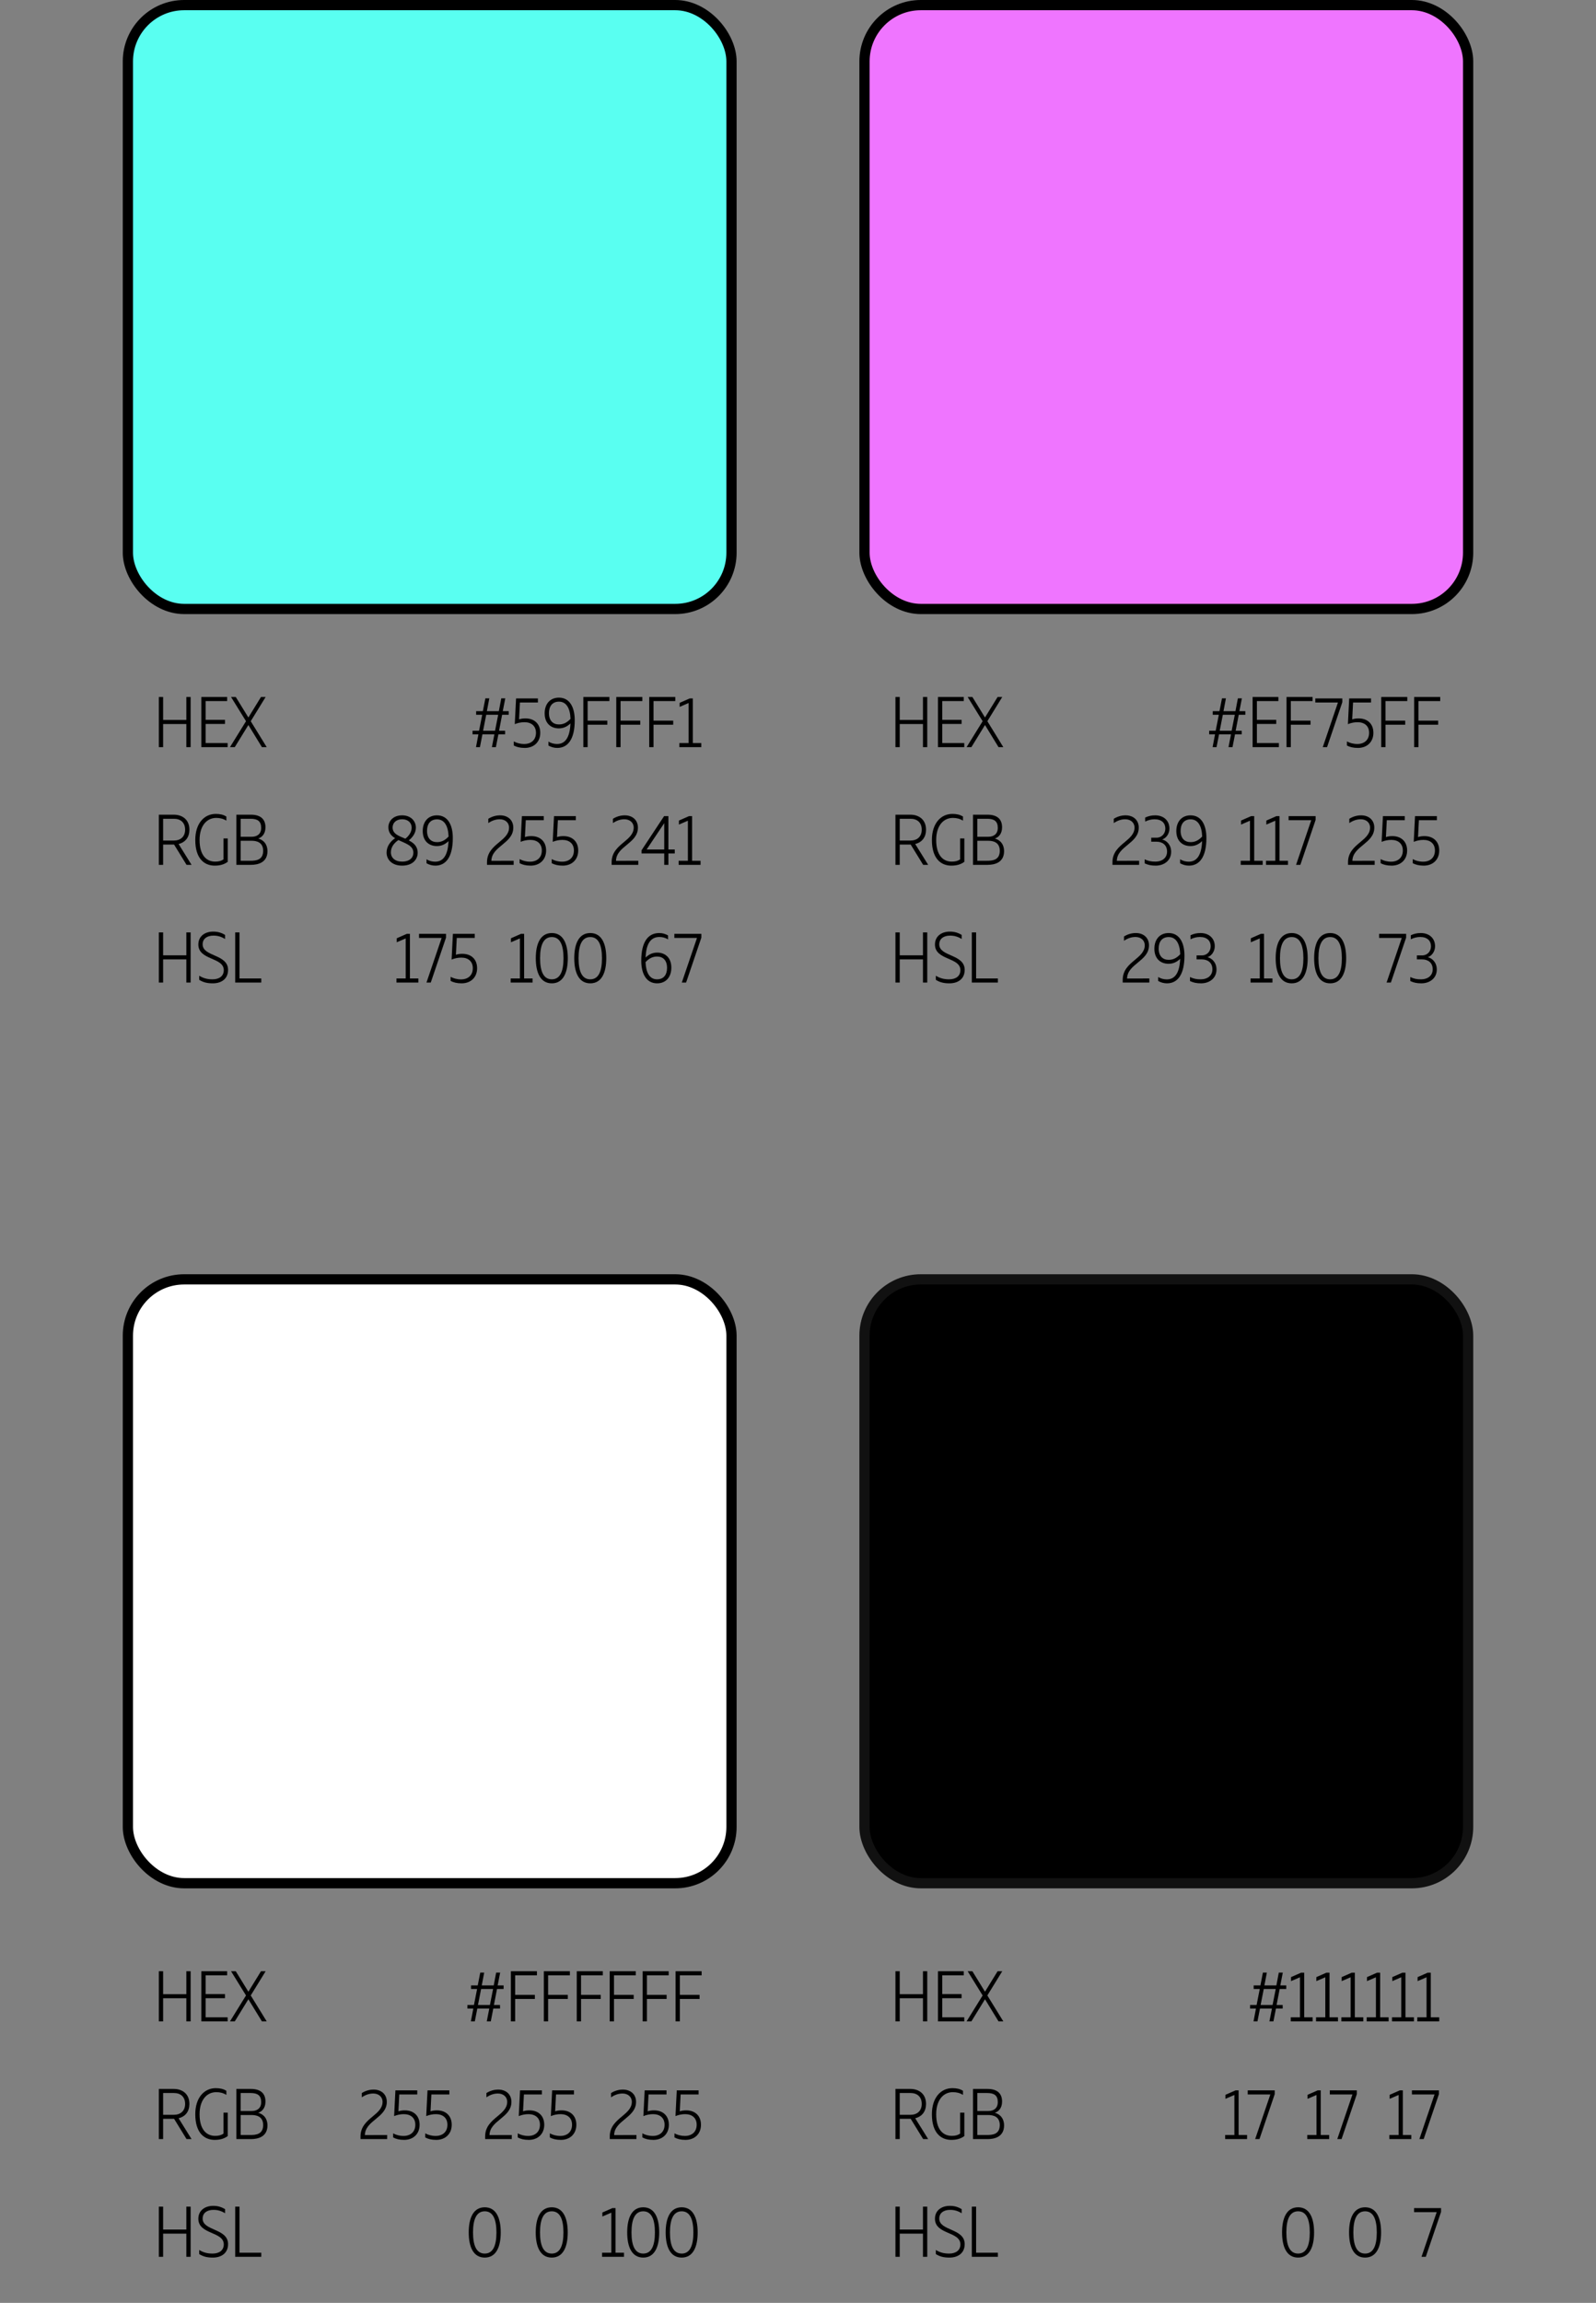 <svg width="312" height="450" viewBox="0 0 312 450" fill="none" xmlns="http://www.w3.org/2000/svg">
<rect x="0" y="0" width="312" height="450" fill="#808080" stroke="none"/>
<rect x="25" y="1" width="118" height="118" rx="11" fill="#59FFF1" stroke="black" stroke-width="2"/>
<path d="M37.266 136.2V146H36.426V141.478H31.89V146H31.05V136.2H31.89V140.68H36.426V136.2H37.266ZM39.362 146V136.2H44.403V136.998H40.203V140.666H43.983V141.464H40.203V145.202H44.501V146H39.362ZM44.957 146L48.093 140.932L45.167 136.2H46.091L48.555 140.204L51.019 136.2H51.929L49.017 140.932L52.139 146H51.201L48.555 141.674L45.895 146H44.957Z" fill="black"/>
<path d="M93.05 146L93.526 143.494H92.378V142.794H93.652L94.268 139.672H93.078V138.972H94.394L94.884 136.466H95.654L95.178 138.972H97.516L97.992 136.466H98.776L98.286 138.972H99.448V139.672H98.16L97.558 142.794H98.748V143.494H97.432L96.942 146H96.158L96.648 143.494H94.31L93.82 146H93.05ZM94.436 142.794H96.774L97.39 139.672H95.052L94.436 142.794ZM102.592 146.154C101.654 146.154 100.982 145.972 100.436 145.678V144.88C101.01 145.188 101.682 145.384 102.48 145.384C103.824 145.384 104.776 144.6 104.776 143.2C104.776 141.842 103.852 141.128 102.536 141.128C101.85 141.128 101.262 141.254 100.632 141.506L100.884 136.48H105.154V137.278H101.64L101.472 140.568C101.92 140.428 102.284 140.386 102.732 140.386C104.454 140.386 105.616 141.436 105.616 143.2C105.616 145.006 104.356 146.154 102.592 146.154ZM108.939 146.154C108.337 146.154 107.763 146 107.217 145.692V144.908C107.735 145.244 108.323 145.384 108.911 145.384C110.591 145.384 111.417 143.942 111.515 141.366C110.899 141.954 110.185 142.332 109.247 142.332C107.721 142.332 106.475 141.38 106.475 139.392C106.475 137.586 107.511 136.326 109.261 136.326C111.361 136.326 112.355 138.188 112.355 140.75C112.355 144.474 110.997 146.154 108.939 146.154ZM109.275 141.562C110.171 141.562 110.857 141.184 111.529 140.47C111.459 138.44 110.731 137.11 109.275 137.11C107.945 137.11 107.315 138.048 107.315 139.35C107.315 140.834 108.113 141.562 109.275 141.562ZM119.132 136.2V136.998H114.876V140.82H118.726V141.618H114.876V146H114.036V136.2H119.132ZM125.572 136.2V136.998H121.316V140.82H125.166V141.618H121.316V146H120.476V136.2H125.572ZM132.011 136.2V136.998H127.755V140.82H131.605V141.618H127.755V146H126.915V136.2H132.011ZM132.809 146V145.202H134.615V137.376L132.865 138.132V137.348L134.839 136.48H135.441V145.202H137.093V146H132.809Z" fill="black"/>
<path d="M31.05 169V159.2H33.962C35.67 159.2 37.028 160.18 37.028 162.126C37.028 163.568 36.272 164.59 34.914 164.926L37.448 169H36.468L34.032 165.038H31.89V169H31.05ZM31.89 164.254H33.976C35.278 164.254 36.188 163.512 36.188 162.126C36.188 160.726 35.292 159.998 34.004 159.998H31.89V164.254ZM41.969 169.154C39.967 169.154 38.175 167.81 38.175 164.142C38.175 160.866 39.953 159.046 42.179 159.046C42.977 159.046 43.663 159.186 44.251 159.564V160.362C43.635 159.984 43.005 159.83 42.277 159.83C40.387 159.83 39.015 161.398 39.015 164.142C39.015 167.166 40.387 168.37 42.053 168.37C42.739 168.37 43.201 168.258 43.691 167.936V163.834H44.517V168.412C43.845 168.902 43.061 169.154 41.969 169.154ZM49.054 159.2C50.832 159.2 51.896 159.984 51.896 161.664C51.896 163.008 51.14 163.652 50.468 163.862C51.182 164.03 52.274 164.66 52.288 166.34C52.274 168.608 50.356 169 49.068 169H46.212V159.2H49.054ZM48.984 159.998H47.052V163.512H49.208C50.244 163.512 51.056 162.994 51.056 161.776C51.056 160.46 50.342 159.998 48.984 159.998ZM49.166 164.296H47.052V168.202H48.914C50.076 168.202 51.434 168.062 51.448 166.256C51.434 164.52 50.076 164.296 49.166 164.296Z" fill="black"/>
<path d="M78.612 169.154C76.582 169.154 75.574 167.936 75.574 166.606C75.574 165.402 76.288 164.436 77.24 163.792C76.484 163.33 75.924 162.7 75.924 161.65C75.924 160.516 76.792 159.326 78.612 159.326C80.32 159.326 81.3 160.446 81.3 161.734C81.3 162.672 80.754 163.554 79.914 164.226C80.852 164.702 81.65 165.346 81.65 166.648C81.65 167.838 80.768 169.154 78.612 169.154ZM79.242 163.89C79.9 163.386 80.474 162.616 80.474 161.734C80.474 160.796 79.788 160.096 78.612 160.096C77.394 160.096 76.75 160.838 76.75 161.706C76.75 162.98 78.024 163.372 79.242 163.89ZM78.612 168.37C80.096 168.37 80.81 167.586 80.81 166.634C80.81 165.192 79.228 164.814 77.884 164.156C77.016 164.758 76.414 165.542 76.414 166.55C76.414 167.614 77.212 168.37 78.612 168.37ZM85.103 169.154C84.501 169.154 83.927 169 83.381 168.692V167.908C83.899 168.244 84.487 168.384 85.075 168.384C86.755 168.384 87.581 166.942 87.679 164.366C87.063 164.954 86.349 165.332 85.411 165.332C83.885 165.332 82.639 164.38 82.639 162.392C82.639 160.586 83.675 159.326 85.425 159.326C87.525 159.326 88.519 161.188 88.519 163.75C88.519 167.474 87.161 169.154 85.103 169.154ZM85.439 164.562C86.335 164.562 87.021 164.184 87.693 163.47C87.623 161.44 86.895 160.11 85.439 160.11C84.109 160.11 83.479 161.048 83.479 162.35C83.479 163.834 84.277 164.562 85.439 164.562ZM97.766 159.326C99.278 159.326 100.343 160.25 100.343 161.72C100.343 163.316 99.251 164.198 98.172 165.094C97.15 165.934 96.087 166.774 96.058 168.216L100.413 168.202V169H95.204V168.482C95.204 166.564 96.436 165.528 97.585 164.576C98.593 163.736 99.516 162.952 99.516 161.72C99.516 160.726 98.733 160.096 97.71 160.096C96.969 160.096 96.24 160.306 95.457 160.838V159.998C96.156 159.564 96.941 159.326 97.766 159.326ZM103.735 169.154C102.797 169.154 102.125 168.972 101.579 168.678V167.88C102.153 168.188 102.825 168.384 103.623 168.384C104.967 168.384 105.919 167.6 105.919 166.2C105.919 164.842 104.995 164.128 103.679 164.128C102.993 164.128 102.405 164.254 101.775 164.506L102.027 159.48H106.297V160.278H102.783L102.615 163.568C103.063 163.428 103.427 163.386 103.875 163.386C105.597 163.386 106.759 164.436 106.759 166.2C106.759 168.006 105.499 169.154 103.735 169.154ZM110.01 169.154C109.072 169.154 108.4 168.972 107.854 168.678V167.88C108.428 168.188 109.1 168.384 109.898 168.384C111.242 168.384 112.194 167.6 112.194 166.2C112.194 164.842 111.27 164.128 109.954 164.128C109.268 164.128 108.68 164.254 108.05 164.506L108.302 159.48H112.572V160.278H109.058L108.89 163.568C109.338 163.428 109.702 163.386 110.15 163.386C111.872 163.386 113.034 164.436 113.034 166.2C113.034 168.006 111.774 169.154 110.01 169.154ZM122.13 159.326C123.642 159.326 124.706 160.25 124.706 161.72C124.706 163.316 123.614 164.198 122.536 165.094C121.514 165.934 120.45 166.774 120.422 168.216L124.776 168.202V169H119.568V168.482C119.568 166.564 120.8 165.528 121.948 164.576C122.956 163.736 123.88 162.952 123.88 161.72C123.88 160.726 123.096 160.096 122.074 160.096C121.332 160.096 120.604 160.306 119.82 160.838V159.998C120.52 159.564 121.304 159.326 122.13 159.326ZM129.851 169V166.774H125.413V166.158L129.823 159.48H130.663V166.004H131.909V166.774H130.663V169H129.851ZM126.407 166.004H129.851V160.852L126.407 166.004ZM132.666 169V168.202H134.472V160.376L132.722 161.132V160.348L134.696 159.48H135.298V168.202H136.95V169H132.666Z" fill="black"/>
<path d="M37.266 182.2V192H36.426V187.478H31.89V192H31.05V182.2H31.89V186.68H36.426V182.2H37.266ZM41.602 192.154C40.566 192.154 39.755 191.986 38.943 191.468V190.67C39.782 191.174 40.553 191.37 41.547 191.37C42.877 191.37 43.745 190.726 43.745 189.578C43.745 187.016 38.775 187.688 38.775 184.566C38.775 182.928 40.077 182.046 41.672 182.046C42.541 182.046 43.255 182.242 43.996 182.69V183.488C43.269 183.04 42.583 182.83 41.728 182.83C40.511 182.83 39.614 183.404 39.614 184.538C39.614 186.974 44.584 186.414 44.584 189.522C44.584 191.286 43.282 192.154 41.602 192.154ZM46.82 182.2V191.202H51.076V192H45.98V182.2H46.82Z" fill="black"/>
<path d="M77.504 192V191.202H79.31V183.376L77.56 184.132V183.348L79.534 182.48H80.136V191.202H81.788V192H77.504ZM87.192 182.48V183.222L84.21 192H83.37L86.338 183.278H81.914V182.48H87.192ZM90.245 192.154C89.307 192.154 88.635 191.972 88.089 191.678V190.88C88.663 191.188 89.335 191.384 90.133 191.384C91.477 191.384 92.429 190.6 92.429 189.2C92.429 187.842 91.505 187.128 90.189 187.128C89.503 187.128 88.915 187.254 88.285 187.506L88.537 182.48H92.807V183.278H89.293L89.125 186.568C89.573 186.428 89.937 186.386 90.385 186.386C92.107 186.386 93.269 187.436 93.269 189.2C93.269 191.006 92.009 192.154 90.245 192.154ZM99.83 192V191.202H101.636V183.376L99.886 184.132V183.348L101.86 182.48H102.462V191.202H104.114V192H99.83ZM107.877 192.154C105.637 192.154 104.741 190.054 104.741 187.24C104.741 184.426 105.637 182.326 107.877 182.326C110.103 182.326 110.999 184.426 110.999 187.24C110.999 190.054 110.103 192.154 107.877 192.154ZM107.877 191.37C109.459 191.37 110.159 189.872 110.159 187.24C110.159 184.622 109.459 183.11 107.877 183.11C106.281 183.11 105.581 184.622 105.581 187.24C105.581 189.872 106.281 191.37 107.877 191.37ZM115.397 192.154C113.157 192.154 112.261 190.054 112.261 187.24C112.261 184.426 113.157 182.326 115.397 182.326C117.623 182.326 118.519 184.426 118.519 187.24C118.519 190.054 117.623 192.154 115.397 192.154ZM115.397 191.37C116.979 191.37 117.679 189.872 117.679 187.24C117.679 184.622 116.979 183.11 115.397 183.11C113.801 183.11 113.101 184.622 113.101 187.24C113.101 189.872 113.801 191.37 115.397 191.37ZM128.481 186.148C129.993 186.148 131.239 187.1 131.239 189.088C131.239 190.894 130.217 192.154 128.453 192.154C126.353 192.154 125.359 190.292 125.359 187.73C125.359 184.006 126.717 182.326 128.873 182.326C129.475 182.326 130.049 182.48 130.595 182.788V183.572C130.077 183.236 129.489 183.096 128.901 183.096C127.137 183.096 126.297 184.538 126.213 187.114C126.815 186.526 127.529 186.148 128.481 186.148ZM128.439 191.37C129.783 191.37 130.399 190.432 130.399 189.13C130.399 187.646 129.601 186.918 128.453 186.918C127.557 186.918 126.857 187.296 126.199 188.01C126.269 190.04 126.983 191.37 128.439 191.37ZM137.108 182.48V183.222L134.126 192H133.286L136.254 183.278H131.83V182.48H137.108Z" fill="black"/>
<rect x="169" y="1" width="118" height="118" rx="11" fill="#EF75FF" stroke="black" stroke-width="2"/>
<path d="M181.266 136.2V146H180.426V141.478H175.89V146H175.05V136.2H175.89V140.68H180.426V136.2H181.266ZM183.363 146V136.2H188.403V136.998H184.203V140.666H187.983V141.464H184.203V145.202H188.501V146H183.363ZM188.957 146L192.093 140.932L189.167 136.2H190.091L192.555 140.204L195.019 136.2H195.929L193.017 140.932L196.139 146H195.201L192.555 141.674L189.895 146H188.957Z" fill="black"/>
<path d="M237.05 146L237.526 143.494H236.378V142.794H237.652L238.268 139.672H237.078V138.972H238.394L238.884 136.466H239.654L239.178 138.972H241.516L241.992 136.466H242.776L242.286 138.972H243.448V139.672H242.16L241.558 142.794H242.748V143.494H241.432L240.942 146H240.158L240.648 143.494H238.31L237.82 146H237.05ZM238.436 142.794H240.774L241.39 139.672H239.052L238.436 142.794ZM244.87 146V136.2H249.91V136.998H245.71V140.666H249.49V141.464H245.71V145.202H250.008V146H244.87ZM256.597 136.2V136.998H252.341V140.82H256.191V141.618H252.341V146H251.501V136.2H256.597ZM262.407 136.48V137.222L259.425 146H258.585L261.553 137.278H257.129V136.48H262.407ZM265.46 146.154C264.522 146.154 263.85 145.972 263.304 145.678V144.88C263.878 145.188 264.55 145.384 265.348 145.384C266.692 145.384 267.644 144.6 267.644 143.2C267.644 141.842 266.72 141.128 265.404 141.128C264.718 141.128 264.13 141.254 263.5 141.506L263.752 136.48H268.022V137.278H264.508L264.34 140.568C264.788 140.428 265.152 140.386 265.6 140.386C267.322 140.386 268.484 141.436 268.484 143.2C268.484 145.006 267.224 146.154 265.46 146.154ZM275.109 136.2V136.998H270.853V140.82H274.703V141.618H270.853V146H270.013V136.2H275.109ZM281.548 136.2V136.998H277.292V140.82H281.142V141.618H277.292V146H276.452V136.2H281.548Z" fill="black"/>
<path d="M175.05 169V159.2H177.962C179.67 159.2 181.028 160.18 181.028 162.126C181.028 163.568 180.272 164.59 178.914 164.926L181.448 169H180.468L178.032 165.038H175.89V169H175.05ZM175.89 164.254H177.976C179.278 164.254 180.188 163.512 180.188 162.126C180.188 160.726 179.292 159.998 178.004 159.998H175.89V164.254ZM185.969 169.154C183.967 169.154 182.175 167.81 182.175 164.142C182.175 160.866 183.953 159.046 186.179 159.046C186.977 159.046 187.663 159.186 188.251 159.564V160.362C187.635 159.984 187.005 159.83 186.277 159.83C184.387 159.83 183.015 161.398 183.015 164.142C183.015 167.166 184.387 168.37 186.053 168.37C186.739 168.37 187.201 168.258 187.691 167.936V163.834H188.517V168.412C187.845 168.902 187.061 169.154 185.969 169.154ZM193.054 159.2C194.832 159.2 195.896 159.984 195.896 161.664C195.896 163.008 195.14 163.652 194.468 163.862C195.182 164.03 196.274 164.66 196.288 166.34C196.274 168.608 194.356 169 193.068 169H190.212V159.2H193.054ZM192.984 159.998H191.052V163.512H193.208C194.244 163.512 195.056 162.994 195.056 161.776C195.056 160.46 194.342 159.998 192.984 159.998ZM193.166 164.296H191.052V168.202H192.914C194.076 168.202 195.434 168.062 195.448 166.256C195.434 164.52 194.076 164.296 193.166 164.296Z" fill="black"/>
<path d="M220.038 159.326C221.55 159.326 222.614 160.25 222.614 161.72C222.614 163.316 221.522 164.198 220.444 165.094C219.422 165.934 218.358 166.774 218.33 168.216L222.684 168.202V169H217.476V168.482C217.476 166.564 218.708 165.528 219.856 164.576C220.864 163.736 221.788 162.952 221.788 161.72C221.788 160.726 221.004 160.096 219.982 160.096C219.24 160.096 218.512 160.306 217.728 160.838V159.998C218.428 159.564 219.212 159.326 220.038 159.326ZM225.936 169.154C225.026 169.154 224.41 169.014 223.766 168.706V167.922C224.438 168.244 225.054 168.384 225.908 168.37C227.098 168.37 228.148 167.712 228.148 166.41C228.148 165.08 227.182 164.478 226.104 164.478H225.054V163.694H226.104C227.112 163.694 227.812 162.882 227.812 161.916C227.812 160.852 227.098 160.096 225.712 160.096C225.054 160.096 224.48 160.25 223.864 160.544V159.76C224.466 159.48 225.068 159.326 225.824 159.326C227.546 159.326 228.61 160.418 228.61 161.902C228.61 162.854 228.05 163.75 227.196 164.044C228.05 164.254 228.946 165.066 228.946 166.452C228.946 168.188 227.532 169.154 225.936 169.154ZM232.421 169.154C231.819 169.154 231.245 169 230.699 168.692V167.908C231.217 168.244 231.805 168.384 232.393 168.384C234.073 168.384 234.899 166.942 234.997 164.366C234.381 164.954 233.667 165.332 232.729 165.332C231.203 165.332 229.957 164.38 229.957 162.392C229.957 160.586 230.993 159.326 232.743 159.326C234.843 159.326 235.837 161.188 235.837 163.75C235.837 167.474 234.479 169.154 232.421 169.154ZM232.757 164.562C233.653 164.562 234.339 164.184 235.011 163.47C234.941 161.44 234.213 160.11 232.757 160.11C231.427 160.11 230.797 161.048 230.797 162.35C230.797 163.834 231.595 164.562 232.757 164.562ZM242.551 169V168.202H244.357V160.376L242.607 161.132V160.348L244.581 159.48H245.183V168.202H246.835V169H242.551ZM247.5 169V168.202H249.306V160.376L247.556 161.132V160.348L249.53 159.48H250.132V168.202H251.784V169H247.5ZM257.188 159.48V160.222L254.206 169H253.366L256.334 160.278H251.91V159.48H257.188ZM266.085 159.326C267.597 159.326 268.661 160.25 268.661 161.72C268.661 163.316 267.569 164.198 266.491 165.094C265.469 165.934 264.405 166.774 264.377 168.216L268.731 168.202V169H263.523V168.482C263.523 166.564 264.755 165.528 265.903 164.576C266.911 163.736 267.835 162.952 267.835 161.72C267.835 160.726 267.051 160.096 266.029 160.096C265.287 160.096 264.559 160.306 263.775 160.838V159.998C264.475 159.564 265.259 159.326 266.085 159.326ZM272.053 169.154C271.115 169.154 270.443 168.972 269.897 168.678V167.88C270.471 168.188 271.143 168.384 271.941 168.384C273.285 168.384 274.237 167.6 274.237 166.2C274.237 164.842 273.313 164.128 271.997 164.128C271.311 164.128 270.723 164.254 270.093 164.506L270.345 159.48H274.615V160.278H271.101L270.933 163.568C271.381 163.428 271.745 163.386 272.193 163.386C273.915 163.386 275.077 164.436 275.077 166.2C275.077 168.006 273.817 169.154 272.053 169.154ZM278.329 169.154C277.391 169.154 276.719 168.972 276.173 168.678V167.88C276.747 168.188 277.419 168.384 278.217 168.384C279.561 168.384 280.513 167.6 280.513 166.2C280.513 164.842 279.589 164.128 278.273 164.128C277.587 164.128 276.999 164.254 276.369 164.506L276.621 159.48H280.891V160.278H277.377L277.209 163.568C277.657 163.428 278.021 163.386 278.469 163.386C280.191 163.386 281.353 164.436 281.353 166.2C281.353 168.006 280.093 169.154 278.329 169.154Z" fill="black"/>
<path d="M181.266 182.2V192H180.426V187.478H175.89V192H175.05V182.2H175.89V186.68H180.426V182.2H181.266ZM185.603 192.154C184.567 192.154 183.755 191.986 182.943 191.468V190.67C183.783 191.174 184.553 191.37 185.547 191.37C186.877 191.37 187.745 190.726 187.745 189.578C187.745 187.016 182.774 187.688 182.774 184.566C182.774 182.928 184.077 182.046 185.673 182.046C186.541 182.046 187.255 182.242 187.997 182.69V183.488C187.269 183.04 186.583 182.83 185.729 182.83C184.511 182.83 183.615 183.404 183.615 184.538C183.615 186.974 188.585 186.414 188.585 189.522C188.585 191.286 187.283 192.154 185.603 192.154ZM190.82 182.2V191.202H195.076V192H189.98V182.2H190.82Z" fill="black"/>
<path d="M222.038 182.326C223.55 182.326 224.614 183.25 224.614 184.72C224.614 186.316 223.522 187.198 222.444 188.094C221.422 188.934 220.358 189.774 220.33 191.216L224.684 191.202V192H219.476V191.482C219.476 189.564 220.708 188.528 221.856 187.576C222.864 186.736 223.788 185.952 223.788 184.72C223.788 183.726 223.004 183.096 221.982 183.096C221.24 183.096 220.512 183.306 219.728 183.838V182.998C220.428 182.564 221.212 182.326 222.038 182.326ZM228.132 192.154C227.53 192.154 226.956 192 226.41 191.692V190.908C226.928 191.244 227.516 191.384 228.104 191.384C229.784 191.384 230.61 189.942 230.708 187.366C230.092 187.954 229.378 188.332 228.44 188.332C226.914 188.332 225.668 187.38 225.668 185.392C225.668 183.586 226.704 182.326 228.454 182.326C230.554 182.326 231.548 184.188 231.548 186.75C231.548 190.474 230.19 192.154 228.132 192.154ZM228.468 187.562C229.364 187.562 230.05 187.184 230.722 186.47C230.652 184.44 229.924 183.11 228.468 183.11C227.138 183.11 226.508 184.048 226.508 185.35C226.508 186.834 227.306 187.562 228.468 187.562ZM234.8 192.154C233.89 192.154 233.274 192.014 232.63 191.706V190.922C233.302 191.244 233.918 191.384 234.772 191.37C235.962 191.37 237.012 190.712 237.012 189.41C237.012 188.08 236.046 187.478 234.968 187.478H233.918V186.694H234.968C235.976 186.694 236.676 185.882 236.676 184.916C236.676 183.852 235.962 183.096 234.576 183.096C233.918 183.096 233.344 183.25 232.728 183.544V182.76C233.33 182.48 233.932 182.326 234.688 182.326C236.41 182.326 237.474 183.418 237.474 184.902C237.474 185.854 236.914 186.75 236.06 187.044C236.914 187.254 237.81 188.066 237.81 189.452C237.81 191.188 236.396 192.154 234.8 192.154ZM244.469 192V191.202H246.275V183.376L244.525 184.132V183.348L246.499 182.48H247.101V191.202H248.753V192H244.469ZM252.516 192.154C250.276 192.154 249.38 190.054 249.38 187.24C249.38 184.426 250.276 182.326 252.516 182.326C254.742 182.326 255.638 184.426 255.638 187.24C255.638 190.054 254.742 192.154 252.516 192.154ZM252.516 191.37C254.098 191.37 254.798 189.872 254.798 187.24C254.798 184.622 254.098 183.11 252.516 183.11C250.92 183.11 250.22 184.622 250.22 187.24C250.22 189.872 250.92 191.37 252.516 191.37ZM260.036 192.154C257.796 192.154 256.9 190.054 256.9 187.24C256.9 184.426 257.796 182.326 260.036 182.326C262.262 182.326 263.158 184.426 263.158 187.24C263.158 190.054 262.262 192.154 260.036 192.154ZM260.036 191.37C261.618 191.37 262.318 189.872 262.318 187.24C262.318 184.622 261.618 183.11 260.036 183.11C258.44 183.11 257.74 184.622 257.74 187.24C257.74 189.872 258.44 191.37 260.036 191.37ZM274.883 182.48V183.222L271.901 192H271.061L274.029 183.278H269.605V182.48H274.883ZM277.866 192.154C276.956 192.154 276.34 192.014 275.696 191.706V190.922C276.368 191.244 276.984 191.384 277.838 191.37C279.028 191.37 280.078 190.712 280.078 189.41C280.078 188.08 279.112 187.478 278.034 187.478H276.984V186.694H278.034C279.042 186.694 279.742 185.882 279.742 184.916C279.742 183.852 279.028 183.096 277.642 183.096C276.984 183.096 276.41 183.25 275.794 183.544V182.76C276.396 182.48 276.998 182.326 277.754 182.326C279.476 182.326 280.54 183.418 280.54 184.902C280.54 185.854 279.98 186.75 279.126 187.044C279.98 187.254 280.876 188.066 280.876 189.452C280.876 191.188 279.462 192.154 277.866 192.154Z" fill="black"/>
<rect x="25" y="250" width="118" height="118" rx="11" fill="white" stroke="black" stroke-width="2"/>
<path d="M37.266 385.2V395H36.426V390.478H31.89V395H31.05V385.2H31.89V389.68H36.426V385.2H37.266ZM39.362 395V385.2H44.403V385.998H40.203V389.666H43.983V390.464H40.203V394.202H44.501V395H39.362ZM44.957 395L48.093 389.932L45.167 385.2H46.091L48.555 389.204L51.019 385.2H51.929L49.017 389.932L52.139 395H51.201L48.555 390.674L45.895 395H44.957Z" fill="black"/>
<path d="M92.05 395L92.526 392.494H91.378V391.794H92.652L93.268 388.672H92.078V387.972H93.394L93.884 385.466H94.654L94.178 387.972H96.516L96.992 385.466H97.776L97.286 387.972H98.448V388.672H97.16L96.558 391.794H97.748V392.494H96.432L95.942 395H95.158L95.648 392.494H93.31L92.82 395H92.05ZM93.436 391.794H95.774L96.39 388.672H94.052L93.436 391.794ZM104.966 385.2V385.998H100.71V389.82H104.56V390.618H100.71V395H99.87V385.2H104.966ZM111.406 385.2V385.998H107.15V389.82H111V390.618H107.15V395H106.31V385.2H111.406ZM117.845 385.2V385.998H113.589V389.82H117.439V390.618H113.589V395H112.749V385.2H117.845ZM124.285 385.2V385.998H120.029V389.82H123.879V390.618H120.029V395H119.189V385.2H124.285ZM130.724 385.2V385.998H126.468V389.82H130.318V390.618H126.468V395H125.628V385.2H130.724ZM137.164 385.2V385.998H132.908V389.82H136.758V390.618H132.908V395H132.068V385.2H137.164Z" fill="black"/>
<path d="M31.05 418V408.2H33.962C35.67 408.2 37.028 409.18 37.028 411.126C37.028 412.568 36.272 413.59 34.914 413.926L37.448 418H36.468L34.032 414.038H31.89V418H31.05ZM31.89 413.254H33.976C35.278 413.254 36.188 412.512 36.188 411.126C36.188 409.726 35.292 408.998 34.004 408.998H31.89V413.254ZM41.969 418.154C39.967 418.154 38.175 416.81 38.175 413.142C38.175 409.866 39.953 408.046 42.179 408.046C42.977 408.046 43.663 408.186 44.251 408.564V409.362C43.635 408.984 43.005 408.83 42.277 408.83C40.387 408.83 39.015 410.398 39.015 413.142C39.015 416.166 40.387 417.37 42.053 417.37C42.739 417.37 43.201 417.258 43.691 416.936V412.834H44.517V417.412C43.845 417.902 43.061 418.154 41.969 418.154ZM49.054 408.2C50.832 408.2 51.896 408.984 51.896 410.664C51.896 412.008 51.14 412.652 50.468 412.862C51.182 413.03 52.274 413.66 52.288 415.34C52.274 417.608 50.356 418 49.068 418H46.212V408.2H49.054ZM48.984 408.998H47.052V412.512H49.208C50.244 412.512 51.056 411.994 51.056 410.776C51.056 409.46 50.342 408.998 48.984 408.998ZM49.166 413.296H47.052V417.202H48.914C50.076 417.202 51.434 417.062 51.448 415.256C51.434 413.52 50.076 413.296 49.166 413.296Z" fill="black"/>
<path d="M73.038 408.326C74.55 408.326 75.614 409.25 75.614 410.72C75.614 412.316 74.522 413.198 73.444 414.094C72.422 414.934 71.358 415.774 71.33 417.216L75.684 417.202V418H70.476V417.482C70.476 415.564 71.708 414.528 72.856 413.576C73.864 412.736 74.788 411.952 74.788 410.72C74.788 409.726 74.004 409.096 72.982 409.096C72.24 409.096 71.512 409.306 70.728 409.838V408.998C71.428 408.564 72.212 408.326 73.038 408.326ZM79.006 418.154C78.068 418.154 77.396 417.972 76.85 417.678V416.88C77.424 417.188 78.096 417.384 78.894 417.384C80.238 417.384 81.19 416.6 81.19 415.2C81.19 413.842 80.266 413.128 78.95 413.128C78.264 413.128 77.676 413.254 77.046 413.506L77.298 408.48H81.568V409.278H78.054L77.886 412.568C78.334 412.428 78.698 412.386 79.146 412.386C80.868 412.386 82.03 413.436 82.03 415.2C82.03 417.006 80.77 418.154 79.006 418.154ZM85.282 418.154C84.344 418.154 83.672 417.972 83.126 417.678V416.88C83.7 417.188 84.372 417.384 85.17 417.384C86.514 417.384 87.466 416.6 87.466 415.2C87.466 413.842 86.542 413.128 85.226 413.128C84.54 413.128 83.952 413.254 83.322 413.506L83.574 408.48H87.844V409.278H84.33L84.162 412.568C84.61 412.428 84.974 412.386 85.422 412.386C87.144 412.386 88.306 413.436 88.306 415.2C88.306 417.006 87.046 418.154 85.282 418.154ZM97.401 408.326C98.913 408.326 99.977 409.25 99.977 410.72C99.977 412.316 98.885 413.198 97.807 414.094C96.785 414.934 95.721 415.774 95.693 417.216L100.047 417.202V418H94.839V417.482C94.839 415.564 96.071 414.528 97.219 413.576C98.227 412.736 99.151 411.952 99.151 410.72C99.151 409.726 98.367 409.096 97.345 409.096C96.603 409.096 95.875 409.306 95.091 409.838V408.998C95.791 408.564 96.575 408.326 97.401 408.326ZM103.37 418.154C102.432 418.154 101.76 417.972 101.214 417.678V416.88C101.788 417.188 102.46 417.384 103.258 417.384C104.602 417.384 105.554 416.6 105.554 415.2C105.554 413.842 104.63 413.128 103.314 413.128C102.628 413.128 102.04 413.254 101.41 413.506L101.662 408.48H105.932V409.278H102.418L102.25 412.568C102.698 412.428 103.062 412.386 103.51 412.386C105.232 412.386 106.394 413.436 106.394 415.2C106.394 417.006 105.134 418.154 103.37 418.154ZM109.645 418.154C108.707 418.154 108.035 417.972 107.489 417.678V416.88C108.063 417.188 108.735 417.384 109.533 417.384C110.877 417.384 111.829 416.6 111.829 415.2C111.829 413.842 110.905 413.128 109.589 413.128C108.903 413.128 108.315 413.254 107.685 413.506L107.937 408.48H112.207V409.278H108.693L108.525 412.568C108.973 412.428 109.337 412.386 109.785 412.386C111.507 412.386 112.669 413.436 112.669 415.2C112.669 417.006 111.409 418.154 109.645 418.154ZM121.765 408.326C123.277 408.326 124.341 409.25 124.341 410.72C124.341 412.316 123.249 413.198 122.171 414.094C121.149 414.934 120.085 415.774 120.057 417.216L124.411 417.202V418H119.203V417.482C119.203 415.564 120.435 414.528 121.583 413.576C122.591 412.736 123.515 411.952 123.515 410.72C123.515 409.726 122.731 409.096 121.709 409.096C120.967 409.096 120.239 409.306 119.455 409.838V408.998C120.155 408.564 120.939 408.326 121.765 408.326ZM127.733 418.154C126.795 418.154 126.123 417.972 125.577 417.678V416.88C126.151 417.188 126.823 417.384 127.621 417.384C128.965 417.384 129.917 416.6 129.917 415.2C129.917 413.842 128.993 413.128 127.677 413.128C126.991 413.128 126.403 413.254 125.773 413.506L126.025 408.48H130.295V409.278H126.781L126.613 412.568C127.061 412.428 127.425 412.386 127.873 412.386C129.595 412.386 130.757 413.436 130.757 415.2C130.757 417.006 129.497 418.154 127.733 418.154ZM134.008 418.154C133.07 418.154 132.398 417.972 131.852 417.678V416.88C132.426 417.188 133.098 417.384 133.896 417.384C135.24 417.384 136.192 416.6 136.192 415.2C136.192 413.842 135.268 413.128 133.952 413.128C133.266 413.128 132.678 413.254 132.048 413.506L132.3 408.48H136.57V409.278H133.056L132.888 412.568C133.336 412.428 133.7 412.386 134.148 412.386C135.87 412.386 137.032 413.436 137.032 415.2C137.032 417.006 135.772 418.154 134.008 418.154Z" fill="black"/>
<path d="M37.266 431.2V441H36.426V436.478H31.89V441H31.05V431.2H31.89V435.68H36.426V431.2H37.266ZM41.602 441.154C40.566 441.154 39.755 440.986 38.943 440.468V439.67C39.782 440.174 40.553 440.37 41.547 440.37C42.877 440.37 43.745 439.726 43.745 438.578C43.745 436.016 38.775 436.688 38.775 433.566C38.775 431.928 40.077 431.046 41.672 431.046C42.541 431.046 43.255 431.242 43.996 431.69V432.488C43.269 432.04 42.583 431.83 41.728 431.83C40.511 431.83 39.614 432.404 39.614 433.538C39.614 435.974 44.584 435.414 44.584 438.522C44.584 440.286 43.282 441.154 41.602 441.154ZM46.82 431.2V440.202H51.076V441H45.98V431.2H46.82Z" fill="black"/>
<path d="M94.766 441.154C92.526 441.154 91.63 439.054 91.63 436.24C91.63 433.426 92.526 431.326 94.766 431.326C96.992 431.326 97.888 433.426 97.888 436.24C97.888 439.054 96.992 441.154 94.766 441.154ZM94.766 440.37C96.348 440.37 97.048 438.872 97.048 436.24C97.048 433.622 96.348 432.11 94.766 432.11C93.17 432.11 92.47 433.622 92.47 436.24C92.47 438.872 93.17 440.37 94.766 440.37ZM107.864 441.154C105.624 441.154 104.728 439.054 104.728 436.24C104.728 433.426 105.624 431.326 107.864 431.326C110.09 431.326 110.986 433.426 110.986 436.24C110.986 439.054 110.09 441.154 107.864 441.154ZM107.864 440.37C109.446 440.37 110.146 438.872 110.146 436.24C110.146 433.622 109.446 432.11 107.864 432.11C106.268 432.11 105.568 433.622 105.568 436.24C105.568 438.872 106.268 440.37 107.864 440.37ZM117.699 441V440.202H119.505V432.376L117.755 433.132V432.348L119.729 431.48H120.331V440.202H121.983V441H117.699ZM125.746 441.154C123.506 441.154 122.61 439.054 122.61 436.24C122.61 433.426 123.506 431.326 125.746 431.326C127.972 431.326 128.868 433.426 128.868 436.24C128.868 439.054 127.972 441.154 125.746 441.154ZM125.746 440.37C127.328 440.37 128.028 438.872 128.028 436.24C128.028 433.622 127.328 432.11 125.746 432.11C124.15 432.11 123.45 433.622 123.45 436.24C123.45 438.872 124.15 440.37 125.746 440.37ZM133.266 441.154C131.026 441.154 130.13 439.054 130.13 436.24C130.13 433.426 131.026 431.326 133.266 431.326C135.492 431.326 136.388 433.426 136.388 436.24C136.388 439.054 135.492 441.154 133.266 441.154ZM133.266 440.37C134.848 440.37 135.548 438.872 135.548 436.24C135.548 433.622 134.848 432.11 133.266 432.11C131.67 432.11 130.97 433.622 130.97 436.24C130.97 438.872 131.67 440.37 133.266 440.37Z" fill="black"/>
<rect x="169" y="250" width="118" height="118" rx="11" fill="black" stroke="#111111" stroke-width="2"/>
<path d="M181.266 385.2V395H180.426V390.478H175.89V395H175.05V385.2H175.89V389.68H180.426V385.2H181.266ZM183.363 395V385.2H188.403V385.998H184.203V389.666H187.983V390.464H184.203V394.202H188.501V395H183.363ZM188.957 395L192.093 389.932L189.167 385.2H190.091L192.555 389.204L195.019 385.2H195.929L193.017 389.932L196.139 395H195.201L192.555 390.674L189.895 395H188.957Z" fill="black"/>
<path d="M245.05 395L245.526 392.494H244.378V391.794H245.652L246.268 388.672H245.078V387.972H246.394L246.884 385.466H247.654L247.178 387.972H249.516L249.992 385.466H250.776L250.286 387.972H251.448V388.672H250.16L249.558 391.794H250.748V392.494H249.432L248.942 395H248.158L248.648 392.494H246.31L245.82 395H245.05ZM246.436 391.794H248.774L249.39 388.672H247.052L246.436 391.794ZM252.324 395V394.202H254.13V386.376L252.38 387.132V386.348L254.354 385.48H254.956V394.202H256.608V395H252.324ZM257.274 395V394.202H259.08V386.376L257.33 387.132V386.348L259.304 385.48H259.906V394.202H261.558V395H257.274ZM262.223 395V394.202H264.029V386.376L262.279 387.132V386.348L264.253 385.48H264.855V394.202H266.507V395H262.223ZM267.172 395V394.202H268.978V386.376L267.228 387.132V386.348L269.202 385.48H269.804V394.202H271.456V395H267.172ZM272.121 395V394.202H273.927V386.376L272.177 387.132V386.348L274.151 385.48H274.753V394.202H276.405V395H272.121ZM277.07 395V394.202H278.876V386.376L277.126 387.132V386.348L279.1 385.48H279.702V394.202H281.354V395H277.07Z" fill="black"/>
<path d="M175.05 418V408.2H177.962C179.67 408.2 181.028 409.18 181.028 411.126C181.028 412.568 180.272 413.59 178.914 413.926L181.448 418H180.468L178.032 414.038H175.89V418H175.05ZM175.89 413.254H177.976C179.278 413.254 180.188 412.512 180.188 411.126C180.188 409.726 179.292 408.998 178.004 408.998H175.89V413.254ZM185.969 418.154C183.967 418.154 182.175 416.81 182.175 413.142C182.175 409.866 183.953 408.046 186.179 408.046C186.977 408.046 187.663 408.186 188.251 408.564V409.362C187.635 408.984 187.005 408.83 186.277 408.83C184.387 408.83 183.015 410.398 183.015 413.142C183.015 416.166 184.387 417.37 186.053 417.37C186.739 417.37 187.201 417.258 187.691 416.936V412.834H188.517V417.412C187.845 417.902 187.061 418.154 185.969 418.154ZM193.054 408.2C194.832 408.2 195.896 408.984 195.896 410.664C195.896 412.008 195.14 412.652 194.468 412.862C195.182 413.03 196.274 413.66 196.288 415.34C196.274 417.608 194.356 418 193.068 418H190.212V408.2H193.054ZM192.984 408.998H191.052V412.512H193.208C194.244 412.512 195.056 411.994 195.056 410.776C195.056 409.46 194.342 408.998 192.984 408.998ZM193.166 413.296H191.052V417.202H192.914C194.076 417.202 195.434 417.062 195.448 415.256C195.434 413.52 194.076 413.296 193.166 413.296Z" fill="black"/>
<path d="M239.504 418V417.202H241.31V409.376L239.56 410.132V409.348L241.534 408.48H242.136V417.202H243.788V418H239.504ZM249.192 408.48V409.222L246.21 418H245.37L248.338 409.278H243.914V408.48H249.192ZM255.555 418V417.202H257.361V409.376L255.611 410.132V409.348L257.585 408.48H258.187V417.202H259.839V418H255.555ZM265.243 408.48V409.222L262.261 418H261.421L264.389 409.278H259.965V408.48H265.243ZM271.606 418V417.202H273.412V409.376L271.662 410.132V409.348L273.636 408.48H274.238V417.202H275.89V418H271.606ZM281.293 408.48V409.222L278.311 418H277.471L280.439 409.278H276.015V408.48H281.293Z" fill="black"/>
<path d="M181.266 431.2V441H180.426V436.478H175.89V441H175.05V431.2H175.89V435.68H180.426V431.2H181.266ZM185.603 441.154C184.567 441.154 183.755 440.986 182.943 440.468V439.67C183.783 440.174 184.553 440.37 185.547 440.37C186.877 440.37 187.745 439.726 187.745 438.578C187.745 436.016 182.774 436.688 182.774 433.566C182.774 431.928 184.077 431.046 185.673 431.046C186.541 431.046 187.255 431.242 187.997 431.69V432.488C187.269 432.04 186.583 431.83 185.729 431.83C184.511 431.83 183.615 432.404 183.615 433.538C183.615 435.974 188.585 435.414 188.585 438.522C188.585 440.286 187.283 441.154 185.603 441.154ZM190.82 431.2V440.202H195.076V441H189.98V431.2H190.82Z" fill="black"/>
<path d="M253.766 441.154C251.526 441.154 250.63 439.054 250.63 436.24C250.63 433.426 251.526 431.326 253.766 431.326C255.992 431.326 256.888 433.426 256.888 436.24C256.888 439.054 255.992 441.154 253.766 441.154ZM253.766 440.37C255.348 440.37 256.048 438.872 256.048 436.24C256.048 433.622 255.348 432.11 253.766 432.11C252.17 432.11 251.47 433.622 251.47 436.24C251.47 438.872 252.17 440.37 253.766 440.37ZM266.864 441.154C264.624 441.154 263.728 439.054 263.728 436.24C263.728 433.426 264.624 431.326 266.864 431.326C269.09 431.326 269.986 433.426 269.986 436.24C269.986 439.054 269.09 441.154 266.864 441.154ZM266.864 440.37C268.446 440.37 269.146 438.872 269.146 436.24C269.146 433.622 268.446 432.11 266.864 432.11C265.268 432.11 264.568 433.622 264.568 436.24C264.568 438.872 265.268 440.37 266.864 440.37ZM281.711 431.48V432.222L278.729 441H277.889L280.857 432.278H276.433V431.48H281.711Z" fill="black"/>
</svg>
